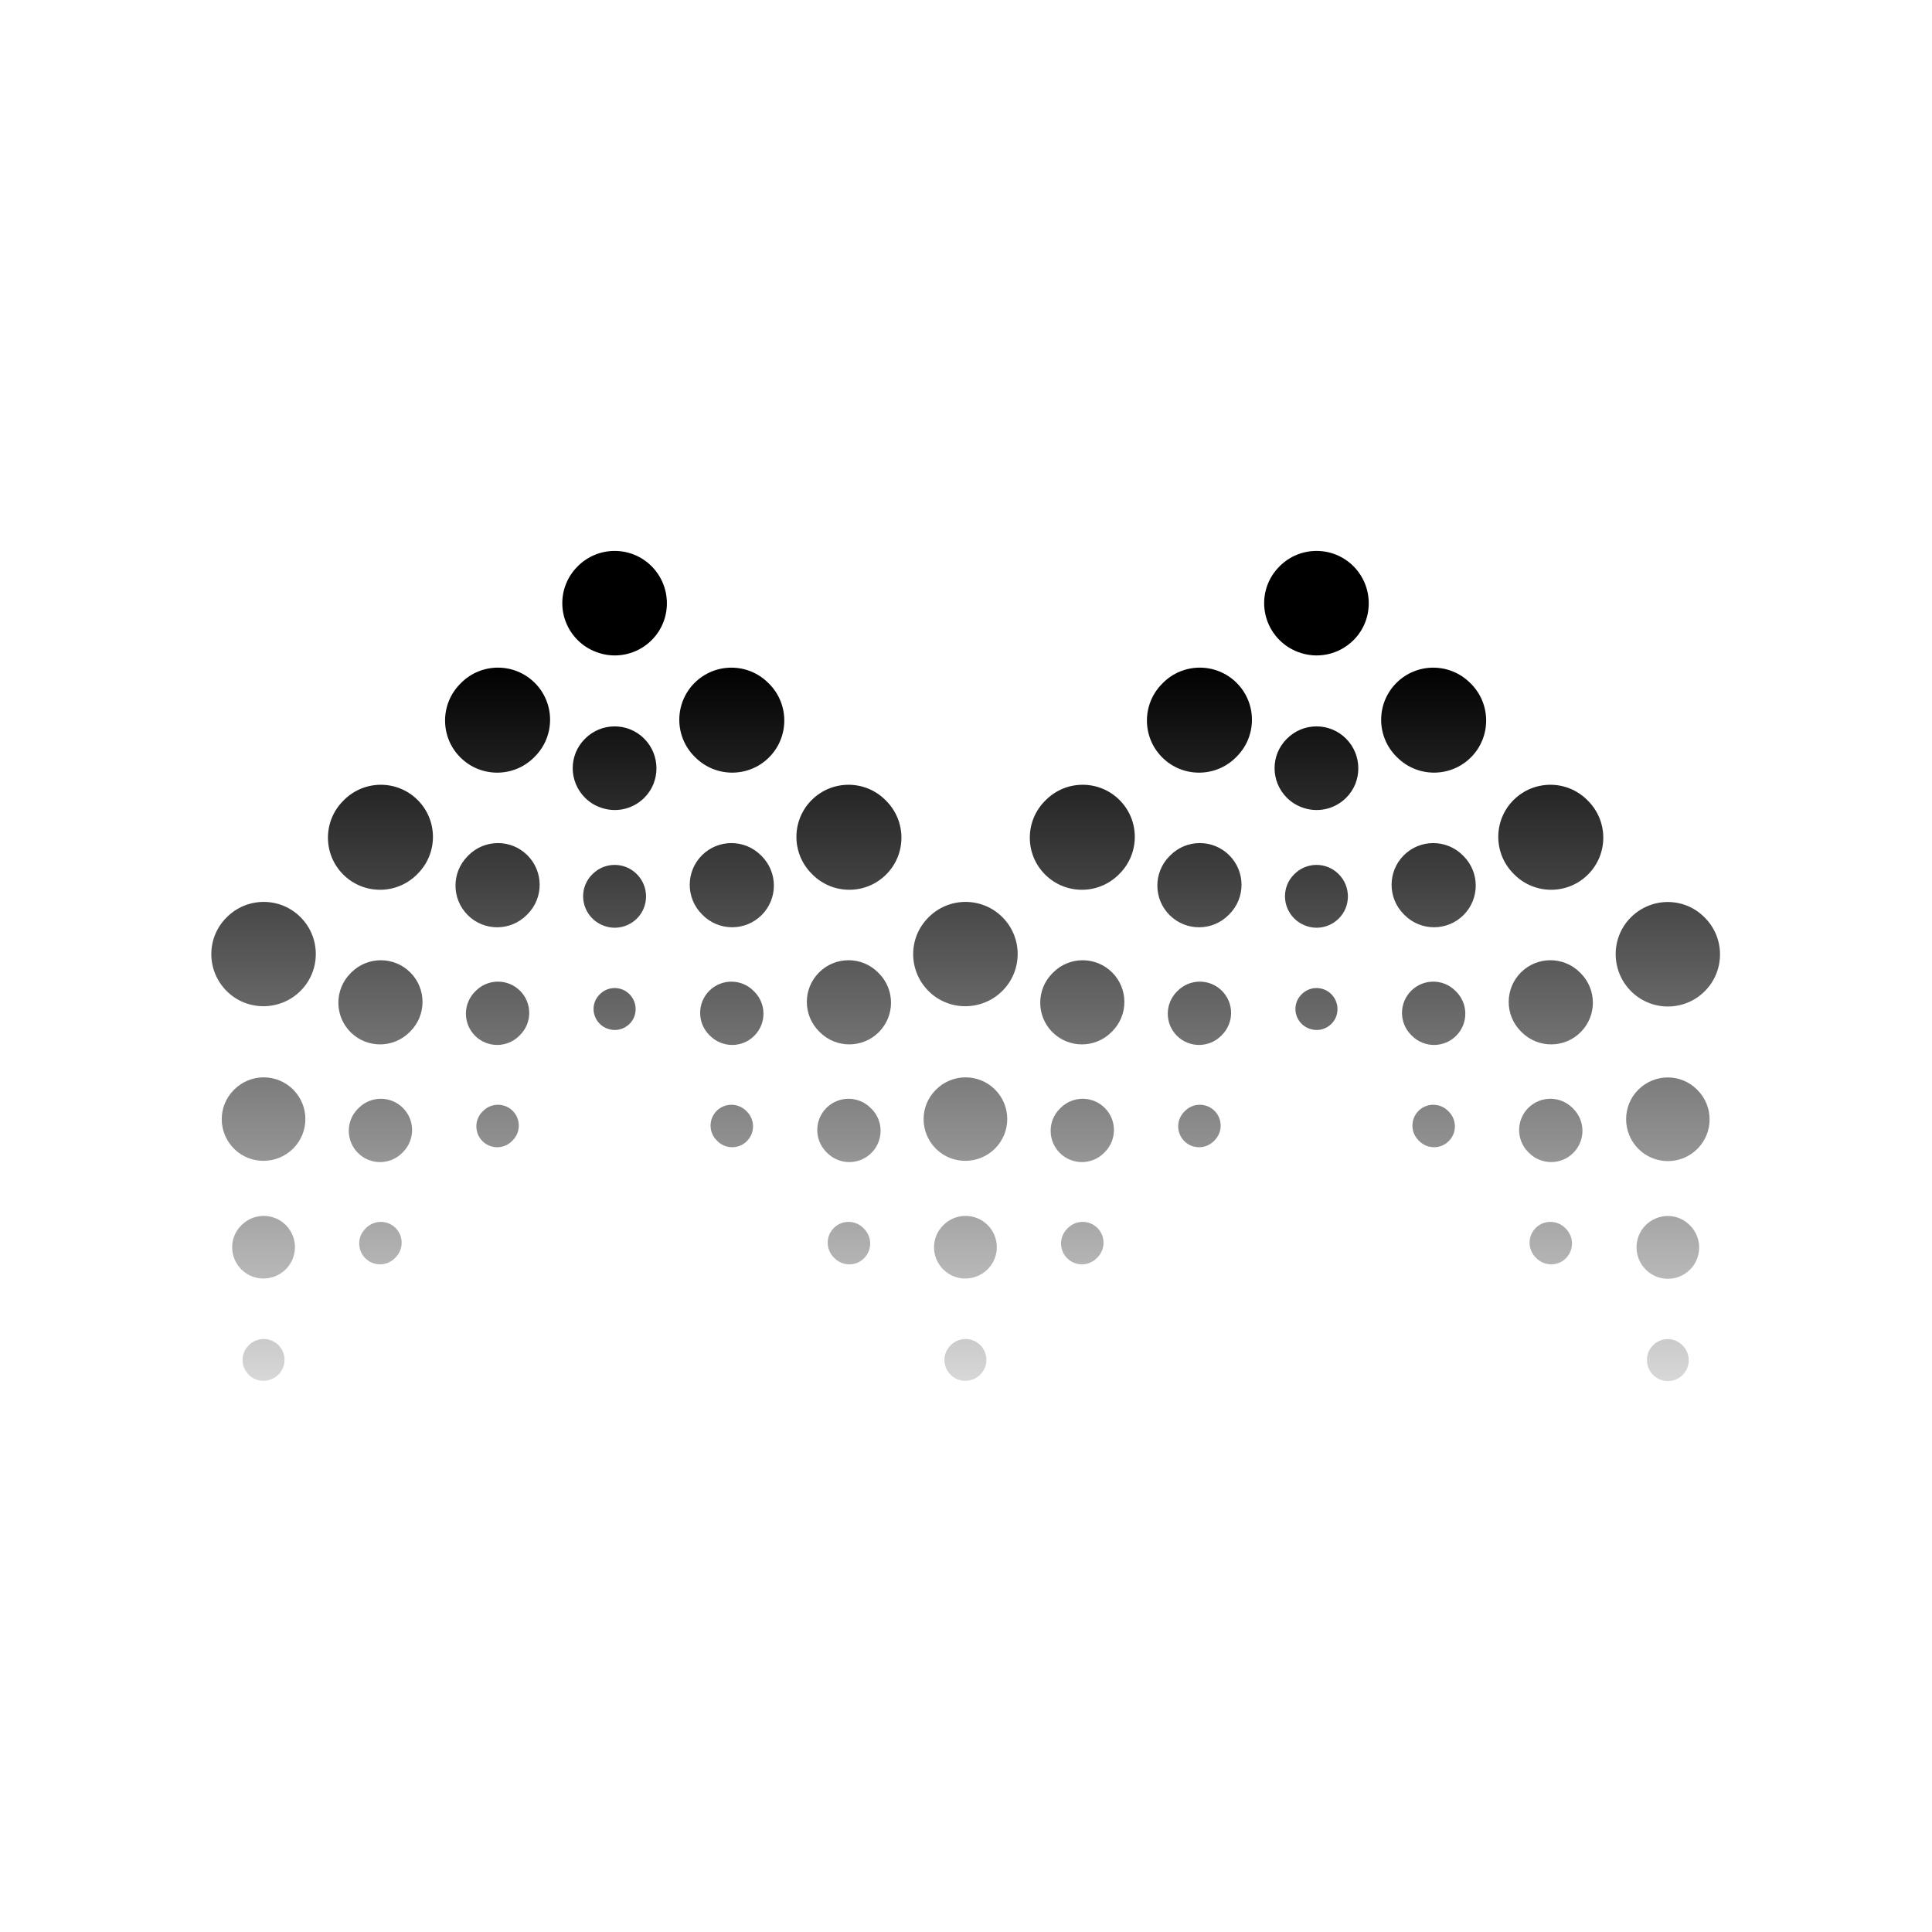 <?xml version="1.0" encoding="UTF-8" standalone="no"?>
<svg width="256px" height="256px" viewBox="0 0 256 256" version="1.1" xmlns="http://www.w3.org/2000/svg" xmlns:xlink="http://www.w3.org/1999/xlink">
    <!-- Generator: Sketch 45.2 (43514) - http://www.bohemiancoding.com/sketch -->
    <title>Logo</title>
    <desc>Created with Sketch.</desc>
    <defs>
        <linearGradient x1="0%" y1="50%" x2="85.71%" y2="50%" id="linearGradient-1">
            <stop stop-color="#000000" stop-opacity="0.15" offset="0%"></stop>
            <stop stop-color="#000000" offset="100%"></stop>
        </linearGradient>
    </defs>
    <g id="WIP" stroke="none" stroke-width="1" fill="none" fill-rule="evenodd">
        <g id="Logo">
            <rect id="Rectangle-12" fill="none" transform="translate(128, 128) rotate(90) translate(-128, -128) " x="0" y="0" width="256" height="256"></rect>
            <path d="M75.717,223.812 C75.01,223.812 74.304,223.543 73.765,223.004 C72.685,221.927 72.685,220.178 73.765,219.098 C74.841,218.021 76.617,217.995 77.695,219.074 C78.773,220.153 78.797,221.878 77.719,222.956 L77.671,223.004 C77.129,223.543 76.423,223.812 75.717,223.812 Z M129.542,134.891 C127.777,134.891 126.008,134.218 124.66,132.869 C121.962,130.173 121.938,125.776 124.636,123.079 C127.332,120.383 131.681,120.359 134.376,123.055 L134.424,123.103 C137.122,125.8 137.122,130.173 134.424,132.869 C133.078,134.217 131.308,134.891 129.542,134.891 Z M160.584,165.934 C158.821,165.934 157.064,165.266 155.715,163.926 L155.611,163.823 C152.906,161.135 152.892,156.763 155.581,154.057 C158.264,151.352 162.64,151.338 165.346,154.026 L165.453,154.129 C168.157,156.817 168.17,161.189 165.483,163.895 C164.135,165.253 162.357,165.934 160.584,165.934 Z M145.062,150.412 C143.298,150.412 141.529,149.739 140.18,148.39 L140.077,148.288 C137.381,145.591 137.381,141.218 140.077,138.522 C142.773,135.826 147.148,135.826 149.842,138.522 L149.946,138.624 C152.643,141.321 152.643,145.693 149.946,148.39 C148.6,149.738 146.83,150.412 145.062,150.412 Z M176.013,181.411 C174.248,181.411 172.483,180.744 171.142,179.402 C169.148,177.408 168.614,174.514 169.56,172.051 C169.894,171.151 170.42,170.31 171.142,169.586 C173.837,166.891 178.185,166.867 180.881,169.562 L180.933,169.61 C183.629,172.307 183.629,176.68 180.933,179.378 C179.58,180.732 177.797,181.411 176.013,181.411 Z M144.961,212.488 C143.194,212.488 141.424,211.815 140.079,210.466 C137.381,207.77 137.381,203.396 140.079,200.699 L140.183,200.598 C142.876,197.9 147.253,197.9 149.947,200.598 C152.643,203.294 152.643,207.667 149.947,210.363 L149.844,210.466 C148.495,211.815 146.725,212.488 144.961,212.488 Z M160.48,196.968 C158.715,196.968 156.945,196.296 155.598,194.948 C152.902,192.25 152.902,187.877 155.598,185.181 L155.699,185.076 C158.394,182.382 162.77,182.382 165.464,185.076 C168.161,187.772 168.161,192.147 165.464,194.845 L165.363,194.948 C164.016,196.294 162.25,196.968 160.48,196.968 Z M129.493,227.955 C127.728,227.955 125.958,227.283 124.611,225.932 C121.913,223.237 121.913,218.865 124.611,216.168 C127.307,213.47 131.7,213.445 134.397,216.143 C137.097,218.842 137.121,223.19 134.421,225.884 L134.372,225.932 C133.027,227.28 131.259,227.955 129.493,227.955 Z M107.674,133.51 C106.261,133.51 104.846,132.97 103.768,131.892 C101.611,129.735 101.587,126.213 103.744,124.055 C105.9,121.9 109.375,121.875 111.532,124.031 L111.58,124.079 C113.739,126.236 113.739,129.734 111.58,131.892 C110.502,132.97 109.089,133.51 107.674,133.51 Z M138.714,164.553 C137.308,164.553 135.897,164.018 134.822,162.947 L134.716,162.843 C132.55,160.692 132.539,157.197 134.692,155.031 C136.843,152.867 140.34,152.854 142.505,155.007 L142.611,155.109 C144.776,157.259 144.787,160.756 142.636,162.921 C141.552,164.008 140.134,164.553 138.714,164.553 Z M123.194,149.031 C121.781,149.031 120.366,148.492 119.288,147.413 L119.186,147.311 C117.028,145.153 117.028,141.656 119.186,139.498 C121.341,137.341 124.842,137.341 126.998,139.498 L127.1,139.6 C129.256,141.757 129.256,145.255 127.1,147.413 C126.023,148.491 124.609,149.031 123.194,149.031 Z M154.145,180.029 C152.731,180.029 151.323,179.498 150.25,178.424 C148.654,176.828 148.228,174.51 148.986,172.538 C149.251,171.816 149.674,171.141 150.25,170.561 C152.409,168.406 155.883,168.381 158.038,170.536 L158.087,170.585 C160.244,172.742 160.244,176.241 158.087,178.399 C157.002,179.486 155.57,180.029 154.145,180.029 Z M123.093,211.108 C121.685,211.108 120.277,210.573 119.199,209.505 C117.035,207.351 117.023,203.853 119.174,201.691 L119.276,201.586 C121.428,199.422 124.924,199.41 127.089,201.562 C129.253,203.712 129.264,207.21 127.115,209.376 L127.012,209.48 C125.932,210.566 124.513,211.108 123.093,211.108 Z M138.612,195.588 C137.2,195.588 135.786,195.05 134.706,193.972 C132.547,191.811 132.547,188.311 134.706,186.157 L134.809,186.054 C136.966,183.899 140.467,183.899 142.622,186.054 C144.781,188.212 144.781,191.711 142.622,193.868 L142.518,193.974 C141.441,195.05 140.025,195.588 138.612,195.588 Z M107.627,226.575 C106.213,226.575 104.799,226.037 103.721,224.957 C101.563,222.798 101.563,219.3 103.721,217.143 C105.877,214.986 109.4,214.963 111.557,217.12 C113.714,219.278 113.74,222.75 111.581,224.908 L111.532,224.957 C110.454,226.037 109.039,226.575 107.627,226.575 Z M90.699,132.128 C89.639,132.128 88.578,131.724 87.77,130.914 C86.151,129.297 86.126,126.65 87.746,125.033 C89.36,123.416 91.961,123.388 93.58,125.008 L93.628,125.057 C95.246,126.674 95.246,129.297 93.628,130.915 C92.82,131.724 91.759,132.128 90.699,132.128 Z M121.74,163.171 C120.68,163.171 119.619,162.766 118.811,161.956 L118.708,161.854 C117.09,160.236 117.09,157.614 118.708,155.995 C120.326,154.377 122.949,154.377 124.567,155.995 L124.669,156.098 C126.287,157.716 126.287,160.338 124.669,161.956 C123.86,162.766 122.799,163.171 121.74,163.171 Z M106.218,147.65 C105.157,147.65 104.098,147.246 103.289,146.436 L103.186,146.333 C101.568,144.716 101.568,142.093 103.186,140.474 C104.804,138.856 107.427,138.856 109.045,140.474 L109.147,140.578 C110.765,142.195 110.765,144.818 109.147,146.436 C108.339,147.246 107.278,147.65 106.218,147.65 Z M137.169,178.648 C136.11,178.648 135.055,178.251 134.252,177.447 C133.052,176.246 132.728,174.505 133.301,173.026 C133.503,172.482 133.818,171.974 134.252,171.538 C135.868,169.921 138.47,169.894 140.088,171.514 L140.136,171.563 C141.756,173.18 141.756,175.802 140.136,177.421 C139.32,178.24 138.244,178.648 137.169,178.648 Z M106.116,209.727 C105.06,209.727 104.004,209.327 103.196,208.522 C101.573,206.909 101.564,204.287 103.177,202.663 L103.28,202.561 C104.892,200.936 107.517,200.929 109.138,202.539 C110.762,204.152 110.77,206.777 109.157,208.398 L109.055,208.503 C108.246,209.32 107.18,209.727 106.116,209.727 Z M121.637,194.207 C120.576,194.207 119.516,193.802 118.707,192.993 C117.089,191.375 117.089,188.752 118.707,187.136 L118.81,187.031 C120.428,185.413 123.05,185.413 124.668,187.031 C126.286,188.649 126.286,191.271 124.668,192.889 L124.566,192.993 C123.757,193.802 122.697,194.207 121.637,194.207 Z M90.651,225.192 C89.59,225.192 88.53,224.789 87.721,223.978 C86.102,222.358 86.102,219.738 87.721,218.12 C89.337,216.501 91.987,216.478 93.604,218.096 C95.222,219.716 95.246,222.312 93.628,223.931 L93.58,223.981 C92.77,224.789 91.71,225.192 90.651,225.192 Z M75.765,130.748 C75.058,130.748 74.352,130.479 73.813,129.94 C72.734,128.861 72.71,127.087 73.789,126.009 C74.865,124.931 76.592,124.905 77.671,125.985 L77.718,126.033 C78.796,127.109 78.796,128.86 77.718,129.939 C77.179,130.478 76.472,130.748 75.765,130.748 Z M106.806,161.789 C106.102,161.789 105.398,161.523 104.86,160.987 L104.756,160.885 C103.674,159.809 103.667,158.061 104.743,156.979 C105.82,155.898 107.57,155.891 108.649,156.966 L108.752,157.069 C109.836,158.145 109.841,159.893 108.765,160.975 C108.226,161.519 107.516,161.789 106.806,161.789 Z M91.286,146.269 C90.579,146.269 89.873,146 89.334,145.46 L89.231,145.356 C88.151,144.278 88.151,142.529 89.231,141.45 C90.31,140.371 92.058,140.371 93.137,141.45 L93.24,141.554 C94.319,142.632 94.319,144.381 93.24,145.46 C92.699,146 91.993,146.269 91.286,146.269 Z M122.236,177.269 C121.53,177.269 120.828,177.005 120.296,176.471 C119.489,175.669 119.273,174.504 119.661,173.516 C119.792,173.15 120.003,172.808 120.296,172.516 C121.373,171.438 123.1,171.412 124.176,172.492 L124.225,172.541 C125.303,173.617 125.303,175.369 124.225,176.447 C123.68,176.994 122.958,177.269 122.236,177.269 Z M91.183,208.347 C90.476,208.347 89.771,208.076 89.231,207.538 C88.151,206.461 88.151,204.712 89.231,203.631 L89.334,203.528 C90.413,202.451 92.16,202.451 93.24,203.528 C94.319,204.606 94.319,206.357 93.24,207.434 L93.137,207.538 C92.595,208.075 91.889,208.347 91.183,208.347 Z M106.704,192.827 C105.997,192.827 105.291,192.556 104.752,192.017 C103.672,190.94 103.672,189.189 104.752,188.111 L104.854,188.007 C105.932,186.929 107.681,186.929 108.76,188.007 C109.838,189.085 109.838,190.836 108.76,191.913 L108.658,192.017 C108.118,192.556 107.41,192.827 106.704,192.827 Z M129.542,41.891 C127.777,41.891 126.008,41.218 124.66,39.869 C121.962,37.173 121.938,32.776 124.636,30.079 C127.332,27.383 131.681,27.359 134.376,30.055 L134.424,30.103 C137.122,32.8 137.122,37.173 134.424,39.869 C133.078,41.217 131.308,41.891 129.542,41.891 Z M160.584,72.934 C158.821,72.934 157.064,72.266 155.715,70.926 L155.611,70.823 C152.906,68.135 152.892,63.763 155.581,61.057 C158.264,58.352 162.64,58.338 165.346,61.026 L165.453,61.129 C168.157,63.817 168.17,68.189 165.483,70.895 C164.135,72.253 162.357,72.934 160.584,72.934 Z M145.062,57.412 C143.298,57.412 141.529,56.739 140.18,55.39 L140.077,55.288 C137.381,52.591 137.381,48.218 140.077,45.522 C142.773,42.826 147.148,42.826 149.842,45.522 L149.946,45.624 C152.643,48.321 152.643,52.693 149.946,55.39 C148.6,56.738 146.83,57.412 145.062,57.412 Z M176.013,88.411 C174.248,88.411 172.483,87.744 171.142,86.402 C169.148,84.408 168.614,81.514 169.56,79.051 C169.894,78.151 170.42,77.31 171.142,76.586 C173.837,73.891 178.185,73.867 180.881,76.562 L180.933,76.61 C183.629,79.307 183.629,83.68 180.933,86.378 C179.58,87.732 177.797,88.411 176.013,88.411 Z M144.961,119.488 C143.194,119.488 141.424,118.815 140.079,117.466 C137.381,114.77 137.381,110.396 140.079,107.699 L140.183,107.598 C142.876,104.9 147.253,104.9 149.947,107.598 C152.643,110.294 152.643,114.667 149.947,117.363 L149.844,117.466 C148.495,118.815 146.725,119.488 144.961,119.488 Z M160.48,103.968 C158.715,103.968 156.945,103.296 155.598,101.948 C152.902,99.25 152.902,94.877 155.598,92.181 L155.699,92.076 C158.394,89.382 162.77,89.382 165.464,92.076 C168.161,94.772 168.161,99.147 165.464,101.845 L165.363,101.948 C164.016,103.294 162.25,103.968 160.48,103.968 Z M107.674,40.51 C106.261,40.51 104.846,39.97 103.768,38.892 C101.611,36.735 101.587,33.213 103.744,31.055 C105.9,28.9 109.375,28.875 111.532,31.031 L111.58,31.079 C113.739,33.236 113.739,36.734 111.58,38.892 C110.502,39.97 109.089,40.51 107.674,40.51 Z M138.714,71.553 C137.308,71.553 135.897,71.018 134.822,69.947 L134.716,69.843 C132.55,67.692 132.539,64.197 134.692,62.031 C136.843,59.867 140.34,59.854 142.505,62.007 L142.611,62.109 C144.776,64.259 144.787,67.756 142.636,69.921 C141.552,71.008 140.134,71.553 138.714,71.553 Z M123.194,56.031 C121.781,56.031 120.366,55.492 119.288,54.413 L119.186,54.311 C117.028,52.153 117.028,48.656 119.186,46.498 C121.341,44.341 124.842,44.341 126.998,46.498 L127.1,46.6 C129.256,48.757 129.256,52.255 127.1,54.413 C126.023,55.491 124.609,56.031 123.194,56.031 Z M154.145,87.029 C152.731,87.029 151.323,86.498 150.25,85.424 C148.654,83.828 148.228,81.51 148.986,79.538 C149.251,78.816 149.674,78.141 150.25,77.561 C152.409,75.406 155.883,75.381 158.038,77.536 L158.087,77.585 C160.244,79.742 160.244,83.241 158.087,85.399 C157.002,86.486 155.57,87.029 154.145,87.029 Z M123.093,118.108 C121.685,118.108 120.277,117.573 119.199,116.505 C117.035,114.351 117.023,110.853 119.174,108.691 L119.276,108.586 C121.428,106.422 124.924,106.41 127.089,108.562 C129.253,110.712 129.264,114.21 127.115,116.376 L127.012,116.48 C125.932,117.566 124.513,118.108 123.093,118.108 Z M138.612,102.588 C137.2,102.588 135.786,102.05 134.706,100.972 C132.547,98.811 132.547,95.311 134.706,93.157 L134.809,93.054 C136.966,90.899 140.467,90.899 142.622,93.054 C144.781,95.212 144.781,98.711 142.622,100.868 L142.518,100.974 C141.441,102.05 140.025,102.588 138.612,102.588 Z M90.699,39.128 C89.639,39.128 88.578,38.724 87.77,37.914 C86.151,36.297 86.126,33.65 87.746,32.033 C89.36,30.416 91.961,30.388 93.58,32.008 L93.628,32.057 C95.246,33.674 95.246,36.297 93.628,37.915 C92.82,38.724 91.759,39.128 90.699,39.128 Z M121.74,70.171 C120.68,70.171 119.619,69.766 118.811,68.956 L118.708,68.854 C117.09,67.236 117.09,64.614 118.708,62.995 C120.326,61.377 122.949,61.377 124.567,62.995 L124.669,63.098 C126.287,64.716 126.287,67.338 124.669,68.956 C123.86,69.766 122.799,70.171 121.74,70.171 Z M106.218,54.65 C105.157,54.65 104.098,54.246 103.289,53.436 L103.186,53.333 C101.568,51.716 101.568,49.093 103.186,47.474 C104.804,45.856 107.427,45.856 109.045,47.474 L109.147,47.578 C110.765,49.195 110.765,51.818 109.147,53.436 C108.339,54.246 107.278,54.65 106.218,54.65 Z M137.169,85.648 C136.11,85.648 135.055,85.251 134.252,84.447 C133.052,83.246 132.728,81.505 133.301,80.026 C133.503,79.482 133.818,78.974 134.252,78.538 C135.868,76.921 138.47,76.894 140.088,78.514 L140.136,78.563 C141.756,80.18 141.756,82.802 140.136,84.421 C139.32,85.24 138.244,85.648 137.169,85.648 Z M106.116,116.727 C105.06,116.727 104.004,116.327 103.196,115.522 C101.573,113.909 101.564,111.287 103.177,109.663 L103.28,109.561 C104.892,107.936 107.517,107.929 109.138,109.539 C110.762,111.152 110.77,113.777 109.157,115.398 L109.055,115.503 C108.246,116.32 107.18,116.727 106.116,116.727 Z M121.637,101.207 C120.576,101.207 119.516,100.802 118.707,99.993 C117.089,98.375 117.089,95.752 118.707,94.136 L118.81,94.031 C120.428,92.413 123.05,92.413 124.668,94.031 C126.286,95.649 126.286,98.271 124.668,99.889 L124.566,99.993 C123.757,100.802 122.697,101.207 121.637,101.207 Z M75.765,37.748 C75.058,37.748 74.352,37.479 73.813,36.94 C72.734,35.861 72.71,34.087 73.789,33.009 C74.865,31.931 76.592,31.905 77.671,32.985 L77.718,33.033 C78.796,34.109 78.796,35.86 77.718,36.939 C77.179,37.478 76.472,37.748 75.765,37.748 Z M106.806,68.789 C106.102,68.789 105.398,68.523 104.86,67.987 L104.756,67.885 C103.674,66.809 103.667,65.061 104.743,63.979 C105.82,62.898 107.57,62.891 108.649,63.966 L108.752,64.069 C109.836,65.145 109.841,66.893 108.765,67.975 C108.226,68.519 107.516,68.789 106.806,68.789 Z M91.286,53.269 C90.579,53.269 89.873,53 89.334,52.46 L89.231,52.356 C88.151,51.278 88.151,49.529 89.231,48.45 C90.31,47.371 92.058,47.371 93.137,48.45 L93.24,48.554 C94.319,49.632 94.319,51.381 93.24,52.46 C92.699,53 91.993,53.269 91.286,53.269 Z M122.236,84.269 C121.53,84.269 120.828,84.005 120.296,83.471 C119.489,82.669 119.273,81.504 119.661,80.516 C119.792,80.15 120.003,79.808 120.296,79.516 C121.373,78.438 123.1,78.412 124.176,79.492 L124.225,79.541 C125.303,80.617 125.303,82.369 124.225,83.447 C123.68,83.994 122.958,84.269 122.236,84.269 Z M91.183,115.347 C90.476,115.347 89.771,115.076 89.231,114.538 C88.151,113.461 88.151,111.712 89.231,110.631 L89.334,110.528 C90.413,109.451 92.16,109.451 93.24,110.528 C94.319,111.606 94.319,113.357 93.24,114.434 L93.137,114.538 C92.595,115.075 91.889,115.347 91.183,115.347 Z M106.704,99.827 C105.997,99.827 105.291,99.556 104.752,99.017 C103.672,97.94 103.672,96.189 104.752,95.111 L104.854,95.007 C105.932,93.929 107.681,93.929 108.76,95.007 C109.838,96.085 109.838,97.836 108.76,98.913 L108.658,99.017 C108.118,99.556 107.41,99.827 106.704,99.827 Z" id="Combined-Shape" fill="url(#linearGradient-1)" fill-rule="nonzero" transform="translate(127.955, 128) rotate(270) translate(-127.955, -128) "></path>
        </g>
    </g>
</svg>